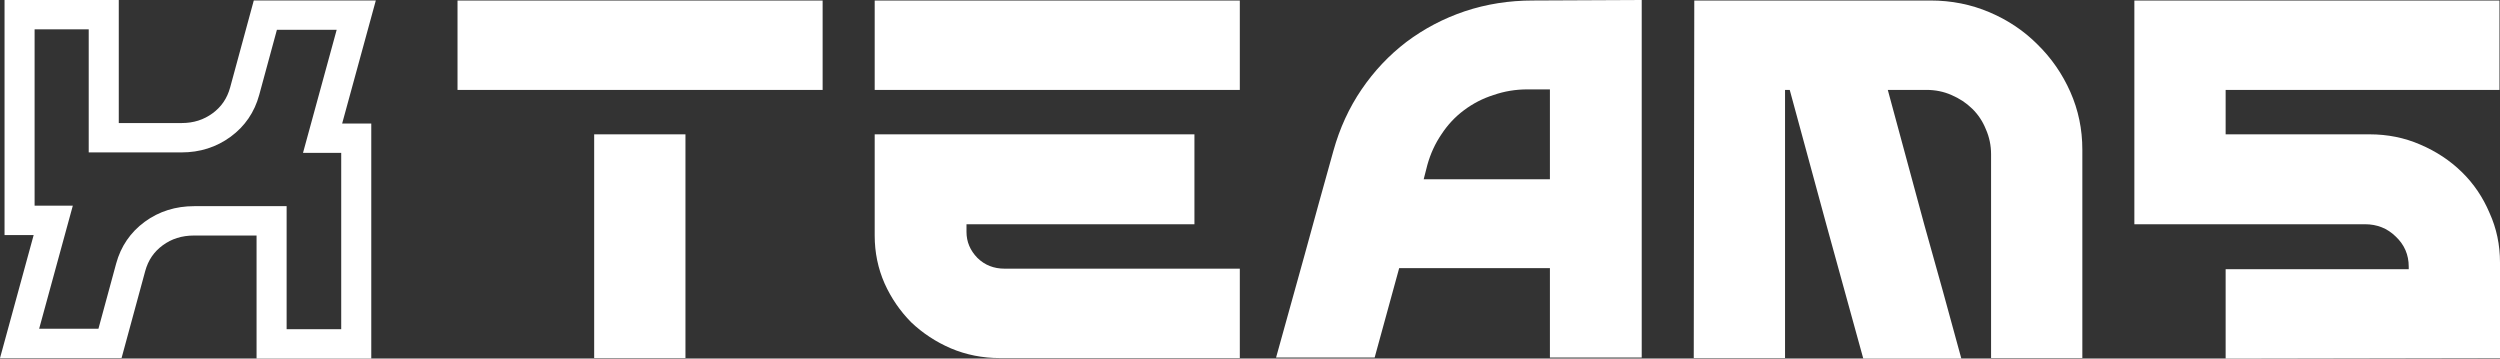 <svg width="251" height="36" viewBox="0 0 251 36" fill="none" xmlns="http://www.w3.org/2000/svg">
<rect x="0" y="0" width="251" height="36" fill="#333333" stroke="none"/>
<path fill-rule="evenodd" clip-rule="evenodd" d="M0.456 0H11.925V12.354H18.238C19.44 12.354 20.455 12.024 21.341 11.375C22.219 10.732 22.803 9.887 23.106 8.781L25.48 0.047H37.732L34.352 12.401H37.276V36H25.759V23.646H19.494C18.252 23.646 17.223 23.98 16.343 24.625C15.465 25.268 14.88 26.113 14.578 27.22L12.204 35.953H0L3.38 23.599H0.456V0ZM3.474 2.947V20.652H7.31L3.93 33.006H9.883L11.662 26.461C12.132 24.739 13.092 23.322 14.532 22.267C15.97 21.214 17.645 20.699 19.494 20.699H28.777V33.053H34.258V15.348H30.422L33.802 2.994H27.801L26.022 9.539C25.552 11.261 24.591 12.678 23.152 13.733C21.719 14.782 20.062 15.301 18.238 15.301H8.907V2.947H3.474Z" fill="white"/>
<path d="M45.935 0.051H82.592V9.026H45.935V0.051ZM59.655 13.487H68.82V35.949H59.655V13.487Z" fill="white"/>
<path d="M87.819 0.051H124.477V9.026H87.819V0.051ZM97.036 22.513V23.282C97.036 24.273 97.402 25.145 98.135 25.897C98.869 26.615 99.776 26.974 100.859 26.974H124.477V35.949H100.387C98.642 35.949 97.001 35.624 95.465 34.974C93.963 34.325 92.637 33.453 91.485 32.359C90.368 31.231 89.477 29.932 88.814 28.462C88.151 26.957 87.819 25.35 87.819 23.641V13.487H119.921V22.513H97.036Z" fill="white"/>
<path d="M164.828 0V35.897H155.611V26.923H140.477L138.015 35.897H128.118C129.095 32.41 130.055 28.957 130.998 25.538C131.941 22.085 132.901 18.615 133.878 15.128C134.507 12.872 135.449 10.82 136.706 8.974C137.963 7.128 139.464 5.538 141.21 4.205C142.99 2.872 144.945 1.846 147.075 1.128C149.24 0.41 151.509 0.051 153.883 0.051L164.828 0ZM155.611 18V8.974H153.359C152.172 8.974 151.038 9.162 149.955 9.538C148.873 9.88 147.878 10.393 146.97 11.077C146.098 11.726 145.347 12.53 144.719 13.487C144.09 14.41 143.619 15.436 143.305 16.564L142.938 18H155.611Z" fill="white"/>
<path d="M170.106 0.051H193.828C195.923 0.051 197.896 0.444 199.746 1.231C201.596 2.017 203.202 3.094 204.564 4.462C205.96 5.829 207.06 7.419 207.863 9.231C208.666 11.043 209.067 12.974 209.067 15.026V35.949H199.903V15.487C199.903 14.598 199.728 13.761 199.379 12.974C199.065 12.188 198.611 11.504 198.018 10.923C197.424 10.342 196.726 9.88 195.923 9.538C195.155 9.197 194.317 9.026 193.409 9.026H189.534C190.756 13.573 191.978 18.085 193.2 22.564C194.457 27.009 195.696 31.487 196.918 36H187.073C185.816 31.453 184.577 26.957 183.355 22.513C182.133 18.034 180.911 13.539 179.689 9.026H179.218V35.949H170.053L170.106 0.051Z" fill="white"/>
<path d="M223.454 36V27.026H241.836V26.769C241.836 25.573 241.399 24.564 240.526 23.744C239.688 22.923 238.659 22.513 237.437 22.513H214.29V0.051H250.948V9.026H223.454V13.487H237.908C239.723 13.487 241.417 13.829 242.988 14.513C244.594 15.197 245.99 16.12 247.177 17.282C248.364 18.444 249.289 19.812 249.953 21.385C250.651 22.923 251 24.581 251 26.359V35.949L223.454 36Z" fill="white"/>
</svg>
